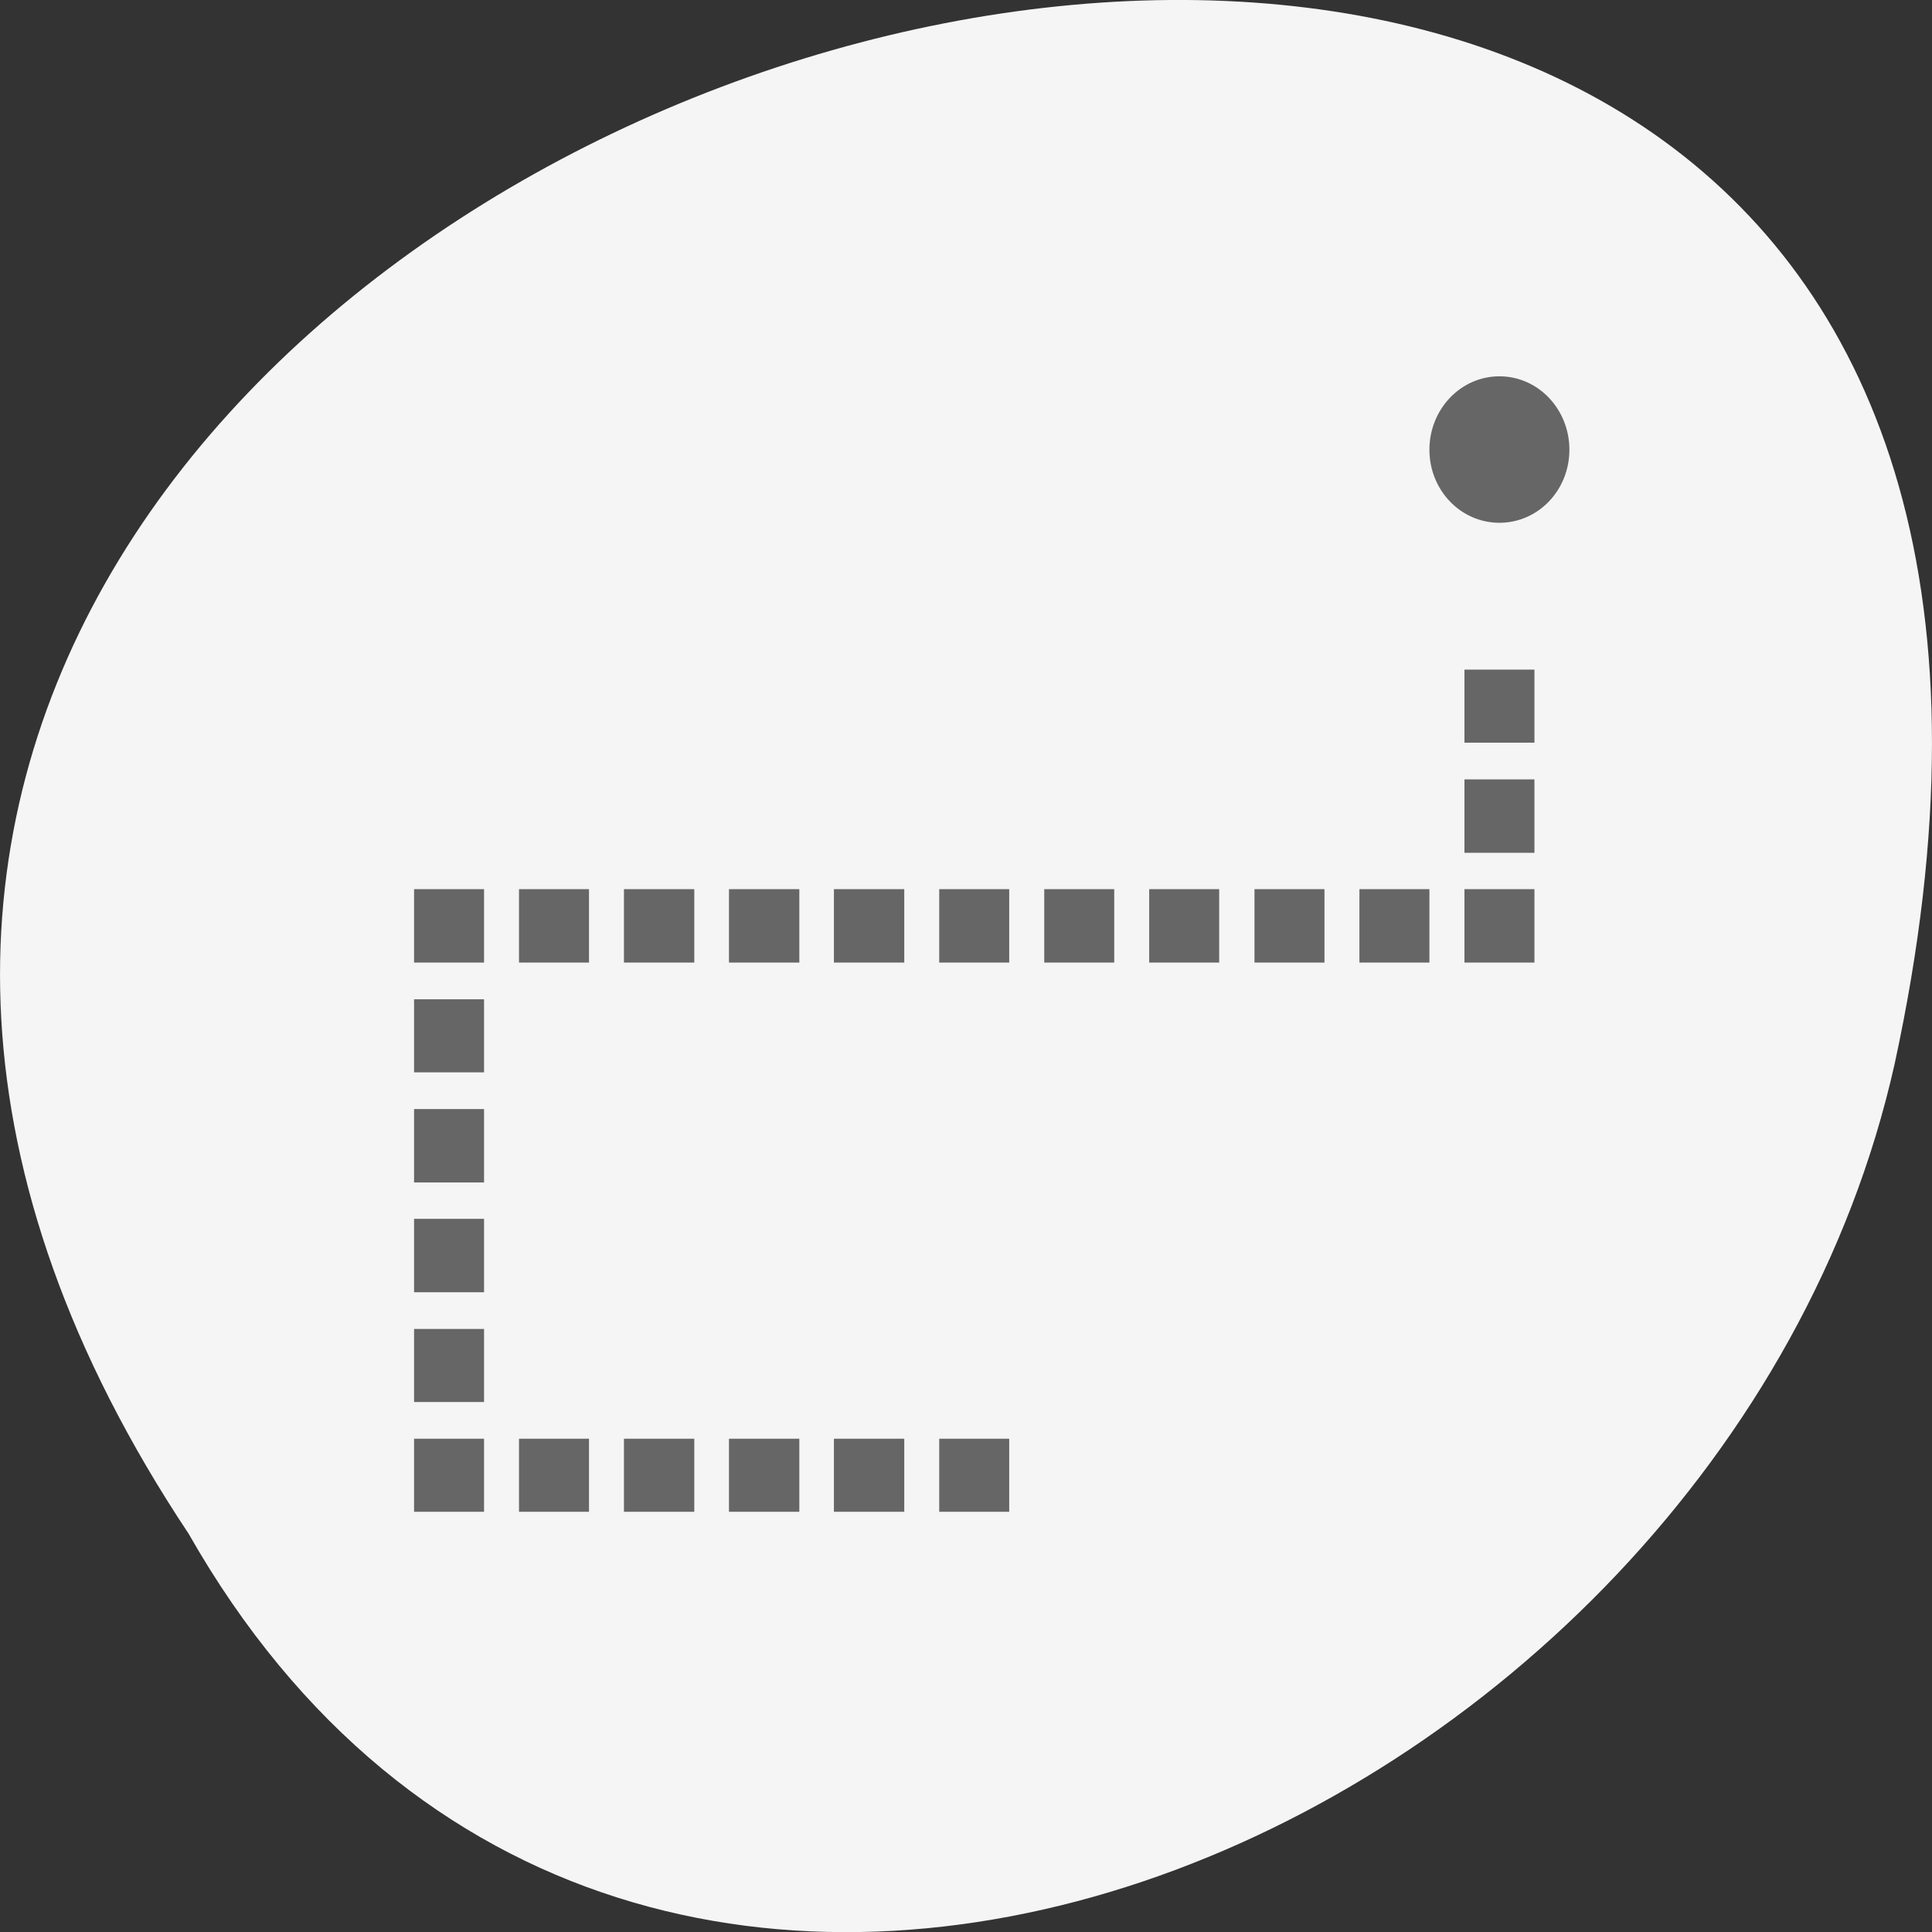 
<svg xmlns="http://www.w3.org/2000/svg" xmlns:xlink="http://www.w3.org/1999/xlink" width="22px" height="22px" viewBox="0 0 22 22" version="1.1">
<rect x="0" y="0" width="22" height="22" fill="#333333" stroke="none"/>
<g id="surface1">
<path style=" stroke:none;fill-rule:nonzero;fill:rgb(96.078%,96.078%,96.078%);fill-opacity:1;" d="M 2.148 17.465 C -8.852 0.926 26.215 -9.262 21.574 12.117 C 19.594 20.957 7.188 26.32 2.148 17.465 Z M 2.148 17.465 "/>
<path style=" stroke:none;fill-rule:nonzero;fill:rgb(40%,40%,40%);fill-opacity:1;" d="M 4.715 16.383 L 5.512 16.383 L 5.512 17.215 L 4.715 17.215 Z M 4.715 16.383 "/>
<path style=" stroke:none;fill-rule:nonzero;fill:rgb(40%,40%,40%);fill-opacity:1;" d="M 5.91 16.383 L 6.707 16.383 L 6.707 17.215 L 5.91 17.215 Z M 5.91 16.383 "/>
<path style=" stroke:none;fill-rule:nonzero;fill:rgb(40%,40%,40%);fill-opacity:1;" d="M 7.105 16.383 L 7.906 16.383 L 7.906 17.215 L 7.105 17.215 Z M 7.105 16.383 "/>
<path style=" stroke:none;fill-rule:nonzero;fill:rgb(40%,40%,40%);fill-opacity:1;" d="M 8.301 16.383 L 9.102 16.383 L 9.102 17.215 L 8.301 17.215 Z M 8.301 16.383 "/>
<path style=" stroke:none;fill-rule:nonzero;fill:rgb(40%,40%,40%);fill-opacity:1;" d="M 9.496 16.383 L 10.297 16.383 L 10.297 17.215 L 9.496 17.215 Z M 9.496 16.383 "/>
<path style=" stroke:none;fill-rule:nonzero;fill:rgb(40%,40%,40%);fill-opacity:1;" d="M 10.695 16.383 L 11.492 16.383 L 11.492 17.215 L 10.695 17.215 Z M 10.695 16.383 "/>
<path style=" stroke:none;fill-rule:nonzero;fill:rgb(40%,40%,40%);fill-opacity:1;" d="M 4.715 15.133 L 5.512 15.133 L 5.512 15.965 L 4.715 15.965 Z M 4.715 15.133 "/>
<path style=" stroke:none;fill-rule:nonzero;fill:rgb(40%,40%,40%);fill-opacity:1;" d="M 4.715 13.879 L 5.512 13.879 L 5.512 14.715 L 4.715 14.715 Z M 4.715 13.879 "/>
<path style=" stroke:none;fill-rule:nonzero;fill:rgb(40%,40%,40%);fill-opacity:1;" d="M 4.715 12.629 L 5.512 12.629 L 5.512 13.465 L 4.715 13.465 Z M 4.715 12.629 "/>
<path style=" stroke:none;fill-rule:nonzero;fill:rgb(40%,40%,40%);fill-opacity:1;" d="M 4.715 11.379 L 5.512 11.379 L 5.512 12.211 L 4.715 12.211 Z M 4.715 11.379 "/>
<path style=" stroke:none;fill-rule:nonzero;fill:rgb(40%,40%,40%);fill-opacity:1;" d="M 4.715 10.125 L 5.512 10.125 L 5.512 10.961 L 4.715 10.961 Z M 4.715 10.125 "/>
<path style=" stroke:none;fill-rule:nonzero;fill:rgb(40%,40%,40%);fill-opacity:1;" d="M 5.91 10.125 L 6.707 10.125 L 6.707 10.961 L 5.91 10.961 Z M 5.91 10.125 "/>
<path style=" stroke:none;fill-rule:nonzero;fill:rgb(40%,40%,40%);fill-opacity:1;" d="M 7.105 10.125 L 7.906 10.125 L 7.906 10.961 L 7.105 10.961 Z M 7.105 10.125 "/>
<path style=" stroke:none;fill-rule:nonzero;fill:rgb(40%,40%,40%);fill-opacity:1;" d="M 8.301 10.125 L 9.102 10.125 L 9.102 10.961 L 8.301 10.961 Z M 8.301 10.125 "/>
<path style=" stroke:none;fill-rule:nonzero;fill:rgb(40%,40%,40%);fill-opacity:1;" d="M 9.496 10.125 L 10.297 10.125 L 10.297 10.961 L 9.496 10.961 Z M 9.496 10.125 "/>
<path style=" stroke:none;fill-rule:nonzero;fill:rgb(40%,40%,40%);fill-opacity:1;" d="M 10.695 10.125 L 11.492 10.125 L 11.492 10.961 L 10.695 10.961 Z M 10.695 10.125 "/>
<path style=" stroke:none;fill-rule:nonzero;fill:rgb(40%,40%,40%);fill-opacity:1;" d="M 11.891 10.125 L 12.688 10.125 L 12.688 10.961 L 11.891 10.961 Z M 11.891 10.125 "/>
<path style=" stroke:none;fill-rule:nonzero;fill:rgb(40%,40%,40%);fill-opacity:1;" d="M 13.086 10.125 L 13.883 10.125 L 13.883 10.961 L 13.086 10.961 Z M 13.086 10.125 "/>
<path style=" stroke:none;fill-rule:nonzero;fill:rgb(40%,40%,40%);fill-opacity:1;" d="M 14.285 10.125 L 15.082 10.125 L 15.082 10.961 L 14.285 10.961 Z M 14.285 10.125 "/>
<path style=" stroke:none;fill-rule:nonzero;fill:rgb(40%,40%,40%);fill-opacity:1;" d="M 15.48 10.125 L 16.277 10.125 L 16.277 10.961 L 15.48 10.961 Z M 15.48 10.125 "/>
<path style=" stroke:none;fill-rule:nonzero;fill:rgb(40%,40%,40%);fill-opacity:1;" d="M 16.676 10.125 L 17.473 10.125 L 17.473 10.961 L 16.676 10.961 Z M 16.676 10.125 "/>
<path style=" stroke:none;fill-rule:nonzero;fill:rgb(40%,40%,40%);fill-opacity:1;" d="M 16.676 8.875 L 17.473 8.875 L 17.473 9.711 L 16.676 9.711 Z M 16.676 8.875 "/>
<path style=" stroke:none;fill-rule:nonzero;fill:rgb(40%,40%,40%);fill-opacity:1;" d="M 16.676 7.625 L 17.473 7.625 L 17.473 8.457 L 16.676 8.457 Z M 16.676 7.625 "/>
<path style=" stroke:none;fill-rule:nonzero;fill:rgb(40%,40%,40%);fill-opacity:1;" d="M 17.871 5.121 C 17.871 5.582 17.516 5.953 17.074 5.953 C 16.633 5.953 16.277 5.582 16.277 5.121 C 16.277 4.66 16.633 4.285 17.074 4.285 C 17.516 4.285 17.871 4.66 17.871 5.121 Z M 17.871 5.121 "/>
</g>
</svg>

